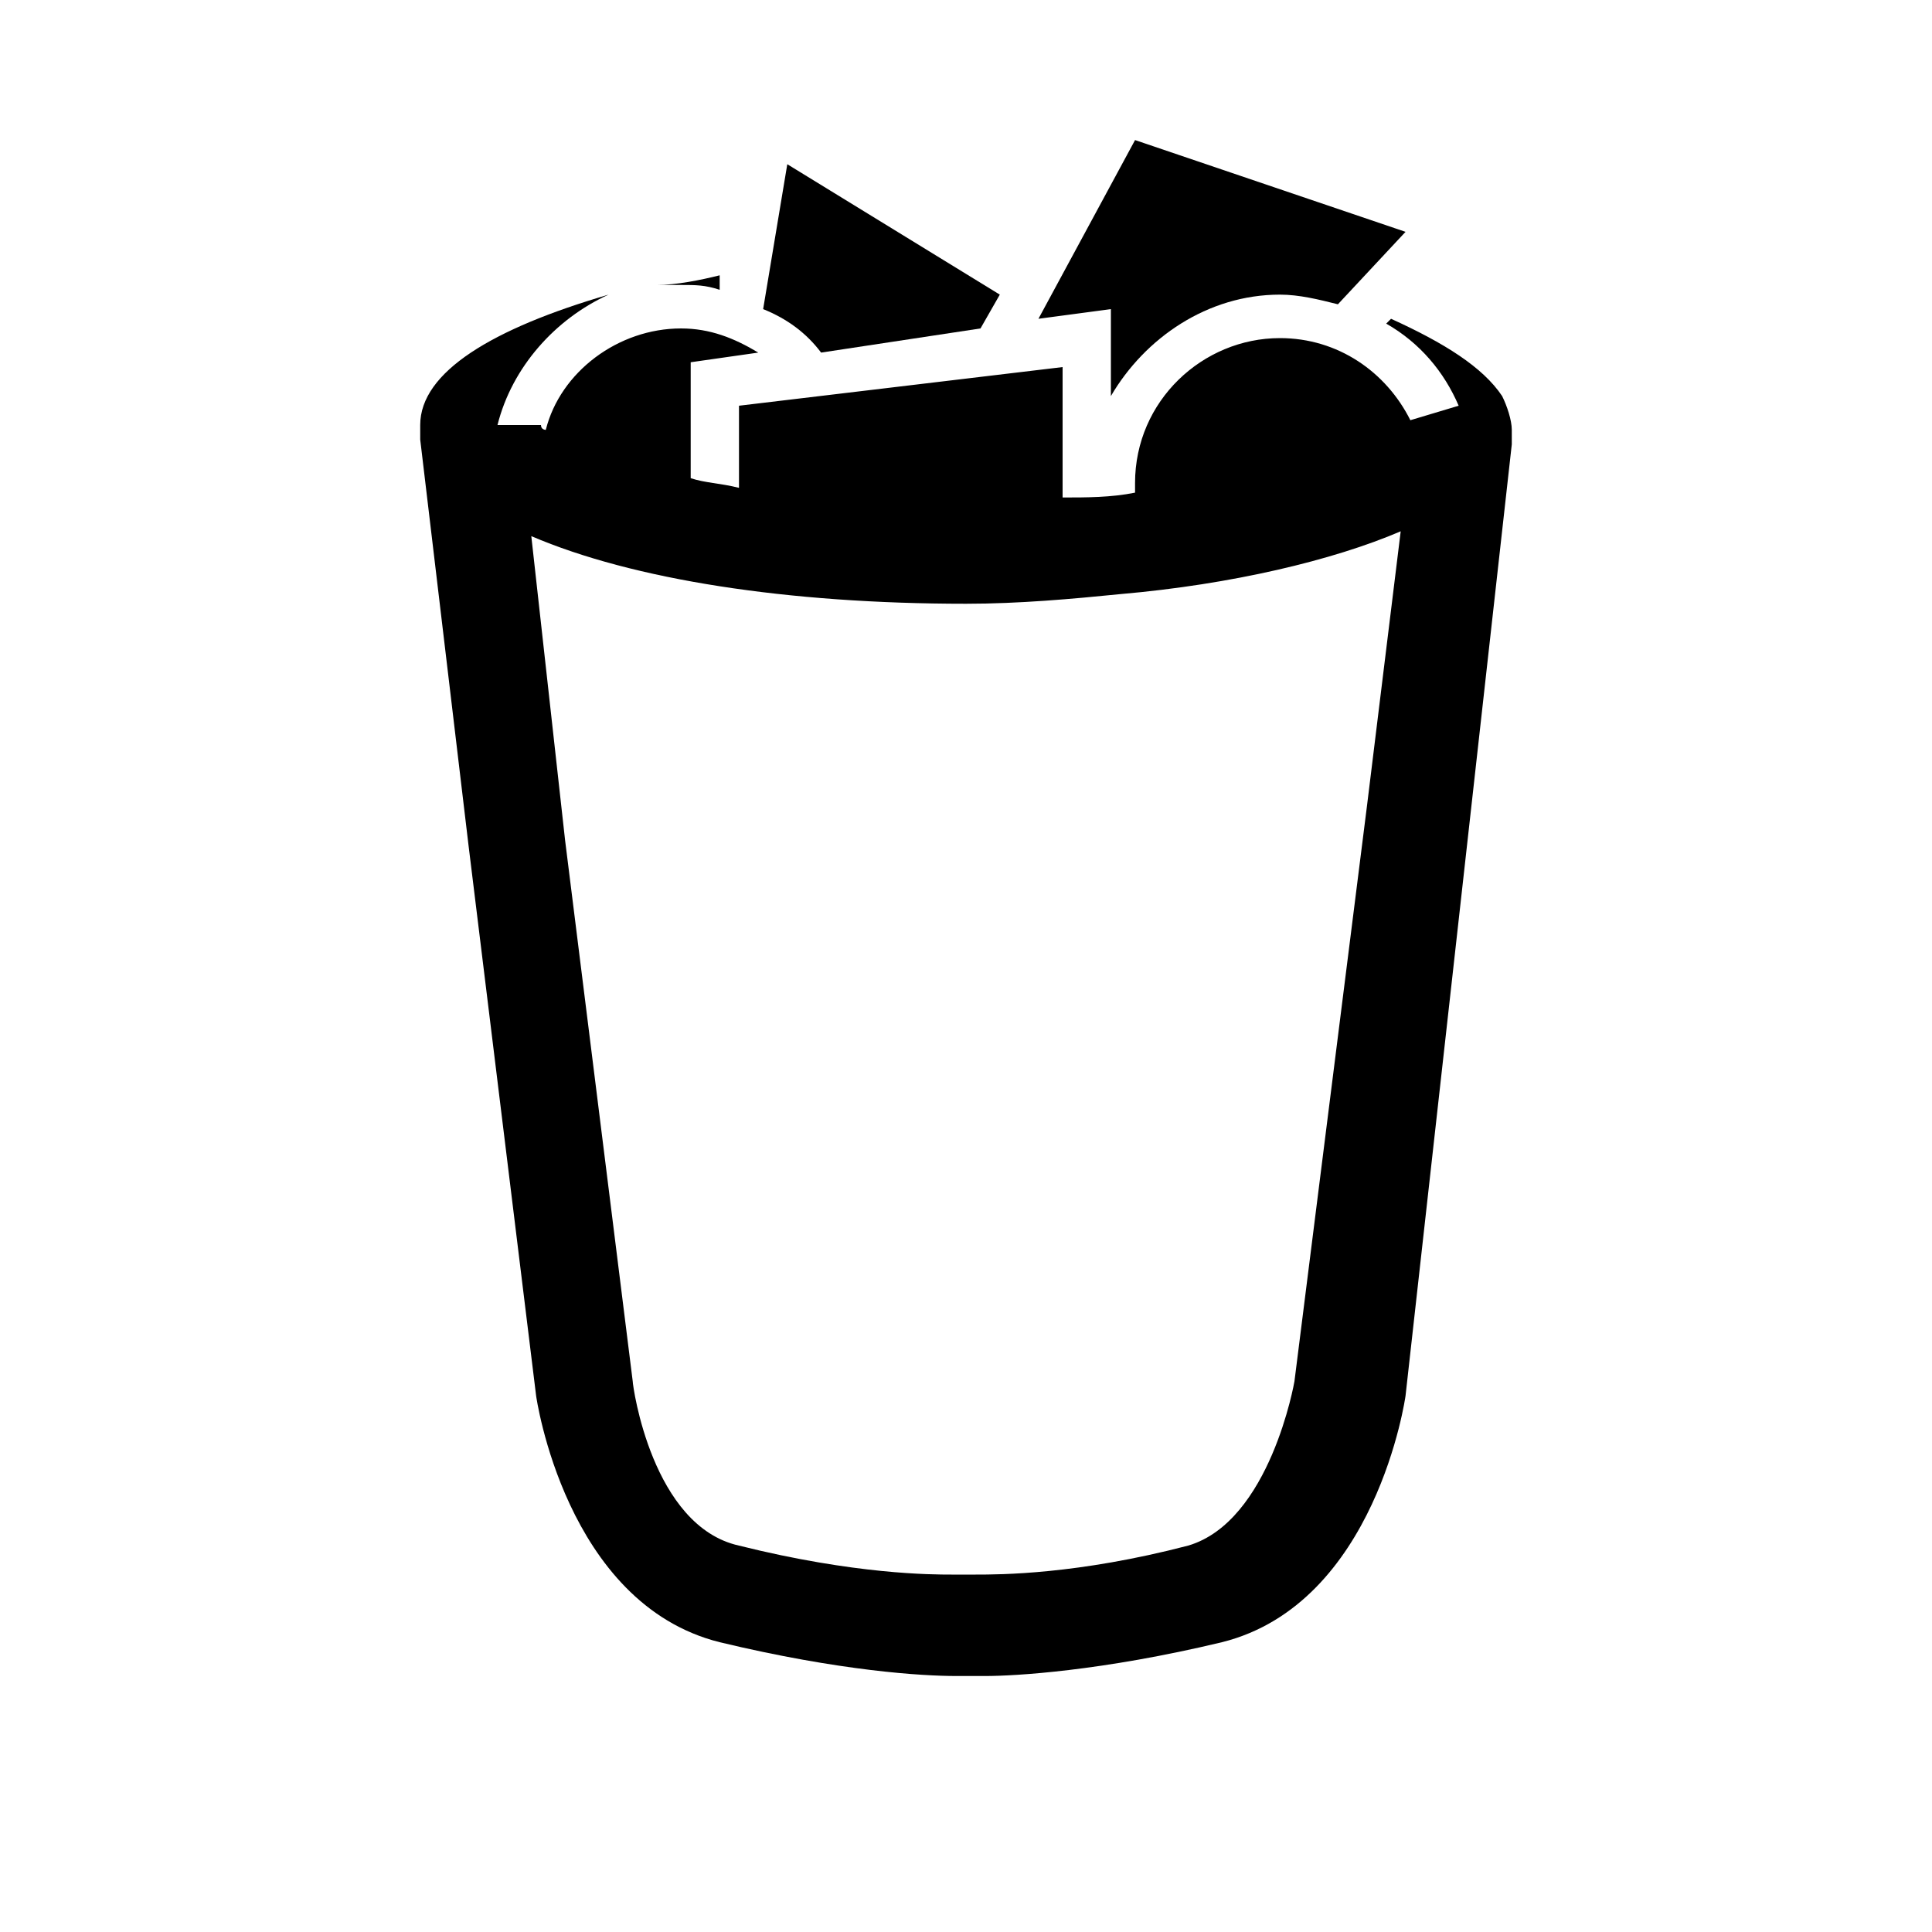 <?xml version="1.0" encoding="utf-8"?>
<!-- Generator: Adobe Illustrator 28.2.0, SVG Export Plug-In . SVG Version: 6.00 Build 0)  -->
<svg version="1.1" xmlns="http://www.w3.org/2000/svg" xmlns:xlink="http://www.w3.org/1999/xlink" x="0px" y="0px"
	 viewBox="0 0 40 40" style="enable-background:new 0 0 40 40;" xml:space="preserve">
<g id="BG">
</g>
<g id="user-trash_copy">
	<g>
		<path d="M14.9,6l0-0.3c-0.4,0.1-0.9,0.2-1.3,0.2c0.2,0,0.3,0,0.5,0C14.4,5.9,14.6,5.9,14.9,6z"/>
		<path d="M23,8.2c0.7-1.2,2-2.1,3.5-2.1c0.4,0,0.8,0.1,1.2,0.2l1.4-1.5l-5.6-1.9l-2,3.7L23,6.4V8.2z"/>
		<path d="M20.3,6.8l0.4-0.7l-4.4-2.7l-0.5,3c0.5,0.2,0.9,0.5,1.2,0.9L20.3,6.8z"/>
		<path d="M31.3,9.2c0-0.1,0-0.2,0-0.3c0-0.2-0.1-0.5-0.2-0.7c0,0,0,0,0,0l0,0c-0.4-0.6-1.2-1.1-2.3-1.6l-0.1,0.1
			c0.7,0.4,1.2,1,1.5,1.7l-1,0.3c-0.5-1-1.5-1.7-2.7-1.7c-1.6,0-3,1.3-3,3c0,0.1,0,0.1,0,0.2c-0.5,0.1-1,0.1-1.5,0.1V7.6l-6.7,0.8
			v1.7c-0.4-0.1-0.7-0.1-1-0.2V7.5l1.4-0.2c-0.5-0.3-1-0.5-1.6-0.5c-1.3,0-2.5,0.9-2.8,2.1c0,0-0.1,0-0.1-0.1h-0.9
			c0.3-1.2,1.2-2.2,2.3-2.7c-2.4,0.7-3.9,1.6-3.9,2.7c0,0.1,0,0.2,0,0.3c0,0,0,0,0,0l1,8.4l0,0l1.4,11.4c0,0,0.6,4.3,3.8,5.1
			c2.5,0.6,4.2,0.7,4.9,0.7c0.2,0,0.3,0,0.3,0s0.1,0,0.3,0c0.6,0,2.4-0.1,4.9-0.7c3.2-0.8,3.8-5.1,3.8-5.1L31.3,9.2
			C31.3,9.2,31.3,9.2,31.3,9.2z M26.8,28.6c0,0-0.5,2.9-2.2,3.4c-2.3,0.6-3.9,0.6-4.4,0.6c-0.1,0-0.1,0-0.1,0l-0.1,0l-0.1,0
			c0,0-0.1,0-0.2,0c-0.4,0-2,0-4.4-0.6c-1.8-0.4-2.2-3.3-2.2-3.4l-1.4-11.2h0L11,11.1c2.1,0.9,5.3,1.4,9,1.4c1.1,0,2.2-0.1,3.2-0.2
			c0,0,0,0,0,0l0,0c2.3-0.2,4.4-0.7,5.8-1.3l-0.7,5.7l0,0L26.8,28.6z"/>
	</g>
</g>
</svg>
